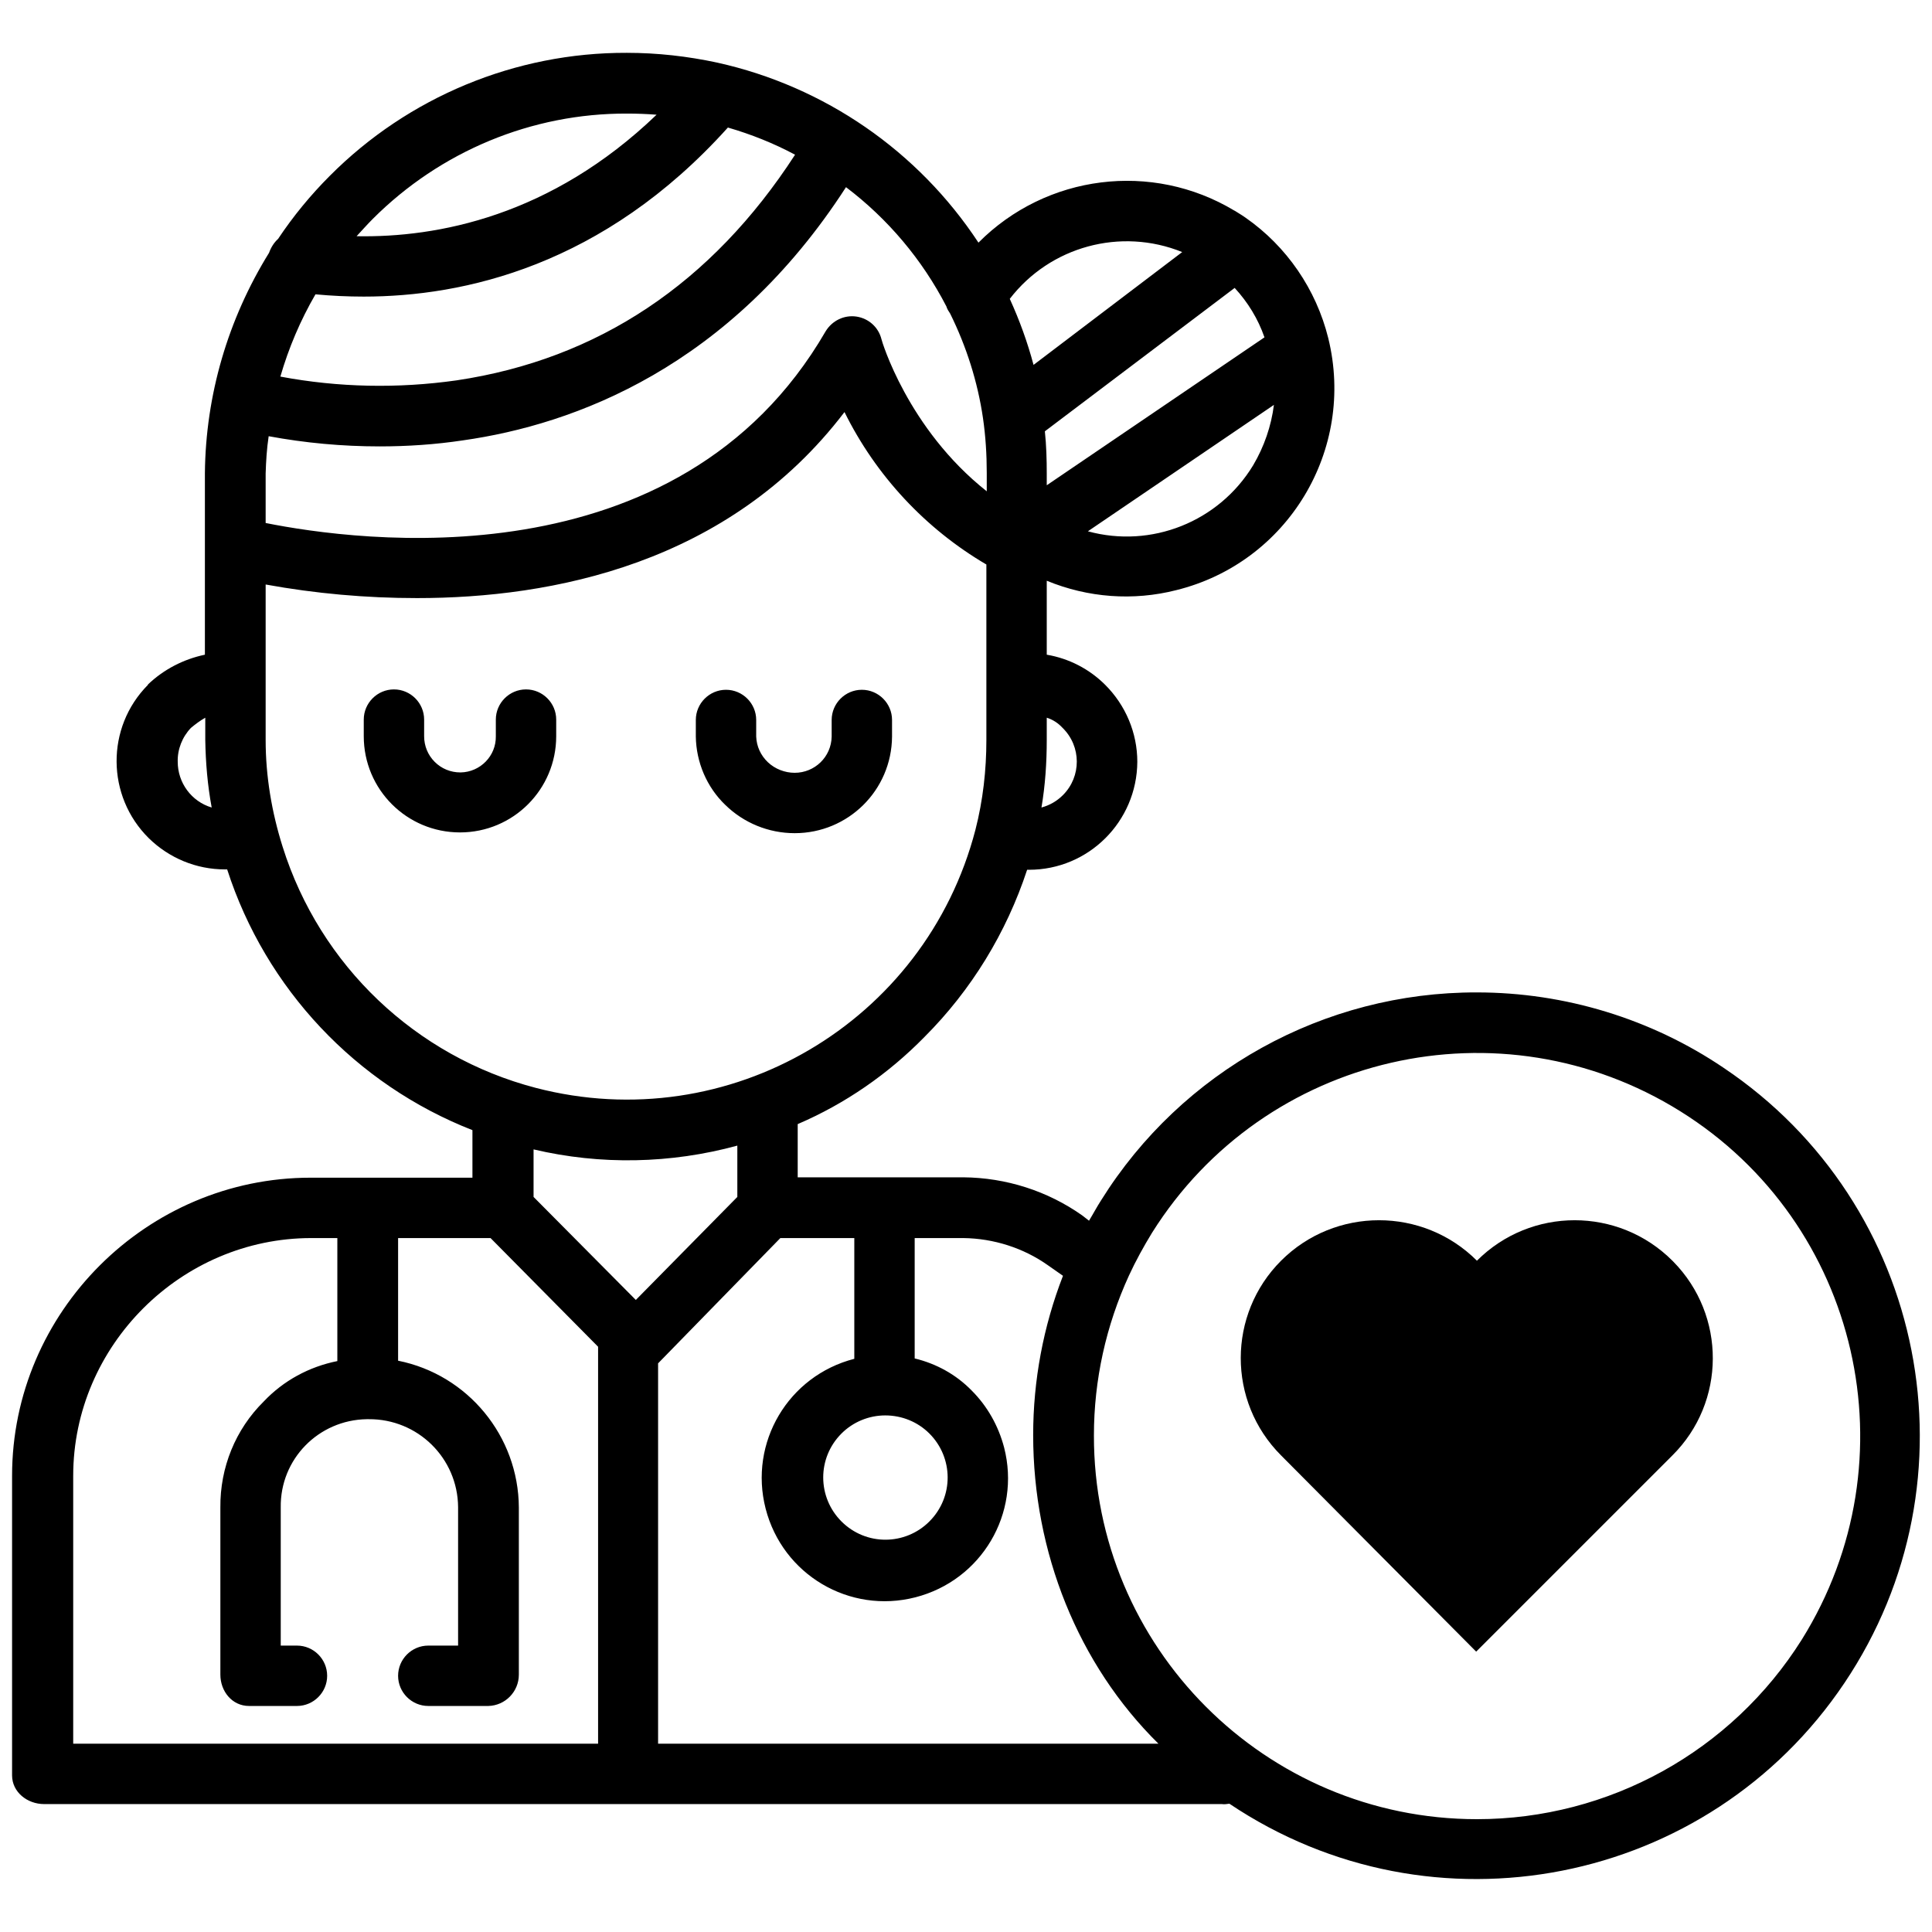 <svg xmlns="http://www.w3.org/2000/svg" enable-background="new 206 -206 512 512" viewBox="206 -206 512 512" id="top-rated-doctor"><path d="M649.2,128.1c-14.3-14.3-37.5-14.3-51.8,0c-14.3-14.3-37.6-14.3-51.9,0c-14.2,14.2-14.3,37.3,0,51.6l51.7,52l52-52
		c14.2-14.1,14.3-37.1,0.2-51.4C649.3,128.2,649.3,128.2,649.2,128.1z"></path><path d="M662.8,77c-19.2-13-42.1-20-65.4-20c-40.5-0.1-78.2,20.8-99.6,55.1c-1.1,1.7-2.1,3.6-3.2,5.4l-1.8-1.4
		c-9.2-6.5-20.2-10-31.5-10.1h-43.9V91.9c12.6-5.4,24-13.3,33.6-23.1c12.4-12.4,21.7-27.6,27.2-44.3c0.2,0,0.3,0,0.5,0
		c15.8,0,28.6-12.8,28.7-28.6c0-7.7-3.1-15-8.5-20.4c-4.2-4.2-9.6-7-15.5-8v-19.6c10.9,4.5,22.9,5.4,34.3,2.5
		c29.6-7.3,47.6-37.2,40.3-66.8c-3.2-12.9-11-24.3-21.9-31.9c-0.6-0.4-1.3-0.9-2-1.3l-0.8-0.5c-0.1,0-0.1-0.1-0.2-0.1
		c-21.8-13.1-49.8-9.6-67.8,8.5c-16-24.3-40.8-41.4-69.2-47.7c-7.9-1.7-15.9-2.6-24-2.6c-29.5-0.1-57.9,11.7-78.7,32.6
		c-5.1,5.1-9.7,10.7-13.7,16.7c-1.1,1-1.9,2.3-2.4,3.7c-10.9,17.6-16.8,37.7-17,58.4v48.1c-5.7,1.2-10.9,3.9-15.1,7.9
		c0,0,0.1,0.1,0,0.1c-11.2,11.3-11,29.5,0.2,40.6c5.4,5.3,12.6,8.3,20.2,8.3c0.2,0,0.4,0,0.6,0c10.2,31.6,34.1,57,65,69.1v12.6
		h-42.9c-43.4,0-79.1,35.6-79.1,79v79.4c0,4.4,4,7.6,8.5,7.6h312.1c0.7,0.1,1.3,0,2-0.1c53.9,36.2,126.9,21.8,163-32
		C731,186.1,716.6,113.1,662.8,77z M253.1-4.1c-0.1-3.3,1.2-6.6,3.5-9c1.2-1,2.4-1.9,3.8-2.7v5.9c0.1,6,0.6,12,1.7,17.9
		C256.7,6.4,253.1,1.4,253.1-4.1z M487.6-13.1c5,4.9,5,12.9,0.1,17.8c-1.6,1.6-3.5,2.7-5.7,3.3c1-5.9,1.4-11.9,1.4-17.9v-5.9
		C485-15.3,486.4-14.4,487.6-13.1z M538.1-82.7c-9.1,15-27,22.1-43.8,17.5l49.3-33.5C542.9-93.1,541-87.6,538.1-82.7z M533.2-129.7
		c3.5,3.8,6.2,8.2,7.9,13.1l-57.7,39.2v-3.1c0-3.7-0.1-7.4-0.5-11.2L533.2-129.7z M519.3-139.2l-39.4,29.9c-1.6-6-3.7-11.8-6.3-17.5
		C484.3-140.7,503-145.8,519.3-139.2z M304.8-148c17.9-17.9,42.1-28,67.4-27.9c2.6,0,5.2,0.1,7.8,0.3c-28,26.9-58.1,32.6-79.5,32.2
		C301.9-144.9,303.3-146.5,304.8-148z M289.6-128c4.3,0.4,8.5,0.6,12.8,0.6c26.4,0,63.5-8.1,96.5-44.8c6.2,1.8,12.2,4.2,17.8,7.2
		c-22.1,34.1-52.2,54.2-89.7,59.8c-15.5,2.2-31.3,1.9-46.7-1C282.5-113.8,285.6-121.1,289.6-128z M276.4-80.5
		c0.1-3.3,0.3-6.6,0.8-9.9c9.7,1.8,19.5,2.7,29.4,2.7c7.4,0,14.8-0.5,22.1-1.6c29.6-4.2,70.7-19.4,101.5-67.1
		c11.1,8.4,20.2,19.2,26.6,31.6c0.2,0.7,0.6,1.3,1,1.9c4.3,8.7,7.3,18.1,8.7,27.7c0.7,4.8,1,9.7,1,14.5v4.9
		c-21-16.6-27.9-40.1-27.9-40.3c-0.8-3.2-3.4-5.5-6.6-6c-3.3-0.5-6.5,1.1-8.2,3.9c-39.1,67.5-124.4,55.6-148.4,50.8V-80.5z
		 M280.9,18.4c-2.9-9.2-4.5-18.7-4.5-28.3v-41.2c13.2,2.4,26.6,3.6,40.1,3.6c35.7,0,82.6-9,113.3-49.3c8.3,16.8,21.4,30.9,37.6,40.4
		v46.5c0,8-0.9,16-2.9,23.8C451.2,65,399.1,95.6,348,82.3C316.2,74,290.8,49.9,280.9,18.4z M364.5,256.1h-0.1h-139v-71
		c0-34.5,28.6-63,63.1-63h6.9v32.6c-7.5,1.5-14.3,5.2-19.5,10.7c-7.5,7.4-11.6,17.5-11.5,28.1v44.3c0,4.4,3.1,8.3,7.6,8.3h12.7
		c4.4,0,8-3.6,8-8c0-4.4-3.6-8-8-8h-4.3v-36.6c-0.2-12.8,10-23.2,22.8-23.4h0.1h0.4c13-0.1,23.6,10.3,23.7,23.3v0.1v36.6h-7.9
		c-4.4,0-8,3.6-8,8c0,4.4,3.6,8,8,8h15.9c4.5-0.1,8.1-3.8,8.1-8.3v-44.3c-0.1-18.9-13.5-35.2-32-38.9v-32.5H336l28.5,28.8V256.1z
		 M347.4,111.2V98.6c17.8,4.2,36.4,3.8,54-1v13.6l-26.9,27.3L347.4,111.2z M380.4,256.1V155.3l32.4-33.2h19.6v32
		c-17.5,4.5-28,22.2-23.5,39.7s22.2,28,39.7,23.5s28-22.2,23.5-39.7c-1.5-5.7-4.4-10.9-8.6-15.1c-4.1-4.2-9.3-7.1-15.1-8.5v-31.9
		h12.9c8,0.1,15.9,2.6,22.4,7.2l4,2.8c-5.2,13.4-7.9,27.7-7.9,42.2c0,31.1,11.9,60.8,33.2,81.8H380.4z M440.6,169.1
		c4.4,0,8.6,1.7,11.7,4.8c6.4,6.4,6.5,16.8,0,23.3c-6.4,6.4-16.8,6.5-23.3,0c-6.4-6.4-6.5-16.8,0-23.3
		C432.1,170.8,436.3,169.1,440.6,169.1z M683.5,228.5c-18.6,29.6-51.1,47.6-86.1,47.6c-56.1,0-101.6-45.6-101.5-101.7
		c0-14.7,3.2-29.1,9.3-42.4c1.8-3.9,3.9-7.7,6.1-11.3c29.8-47.5,92.4-61.9,140-32.2C698.9,118.2,713.2,180.9,683.5,228.5z"></path><path d="M353.4-15.3c0-4.4-3.6-8-8-8-4.4 0-8 3.6-8 8v4.4c.1 5.2-4.1 9.5-9.3 9.6H328c-2.6 0-5-1-6.8-2.8-1.8-1.8-2.8-4.2-2.8-6.8v-4.4c0-4.4-3.6-8-8-8-4.4 0-8 3.6-8 8v4.4c0 14.1 11.4 25.5 25.5 25.5 14.1 0 25.5-11.4 25.5-25.5V-15.3zM416.6 14.8c14.2 0 25.7-11.4 25.8-25.6v-4.4c0-4.4-3.6-8-8-8-4.4 0-8 3.6-8 8v4.4c-.1 5.4-4.5 9.6-9.8 9.6-2.6 0-5.2-1-7.1-2.8-1.9-1.8-3-4.2-3.1-6.8v-4.4c0-4.4-3.6-8-8-8-4.4 0-8 3.6-8 8v4.4c.1 6.8 2.9 13.4 7.8 18.1C403.1 12.1 409.7 14.8 416.6 14.8z"></path></svg>